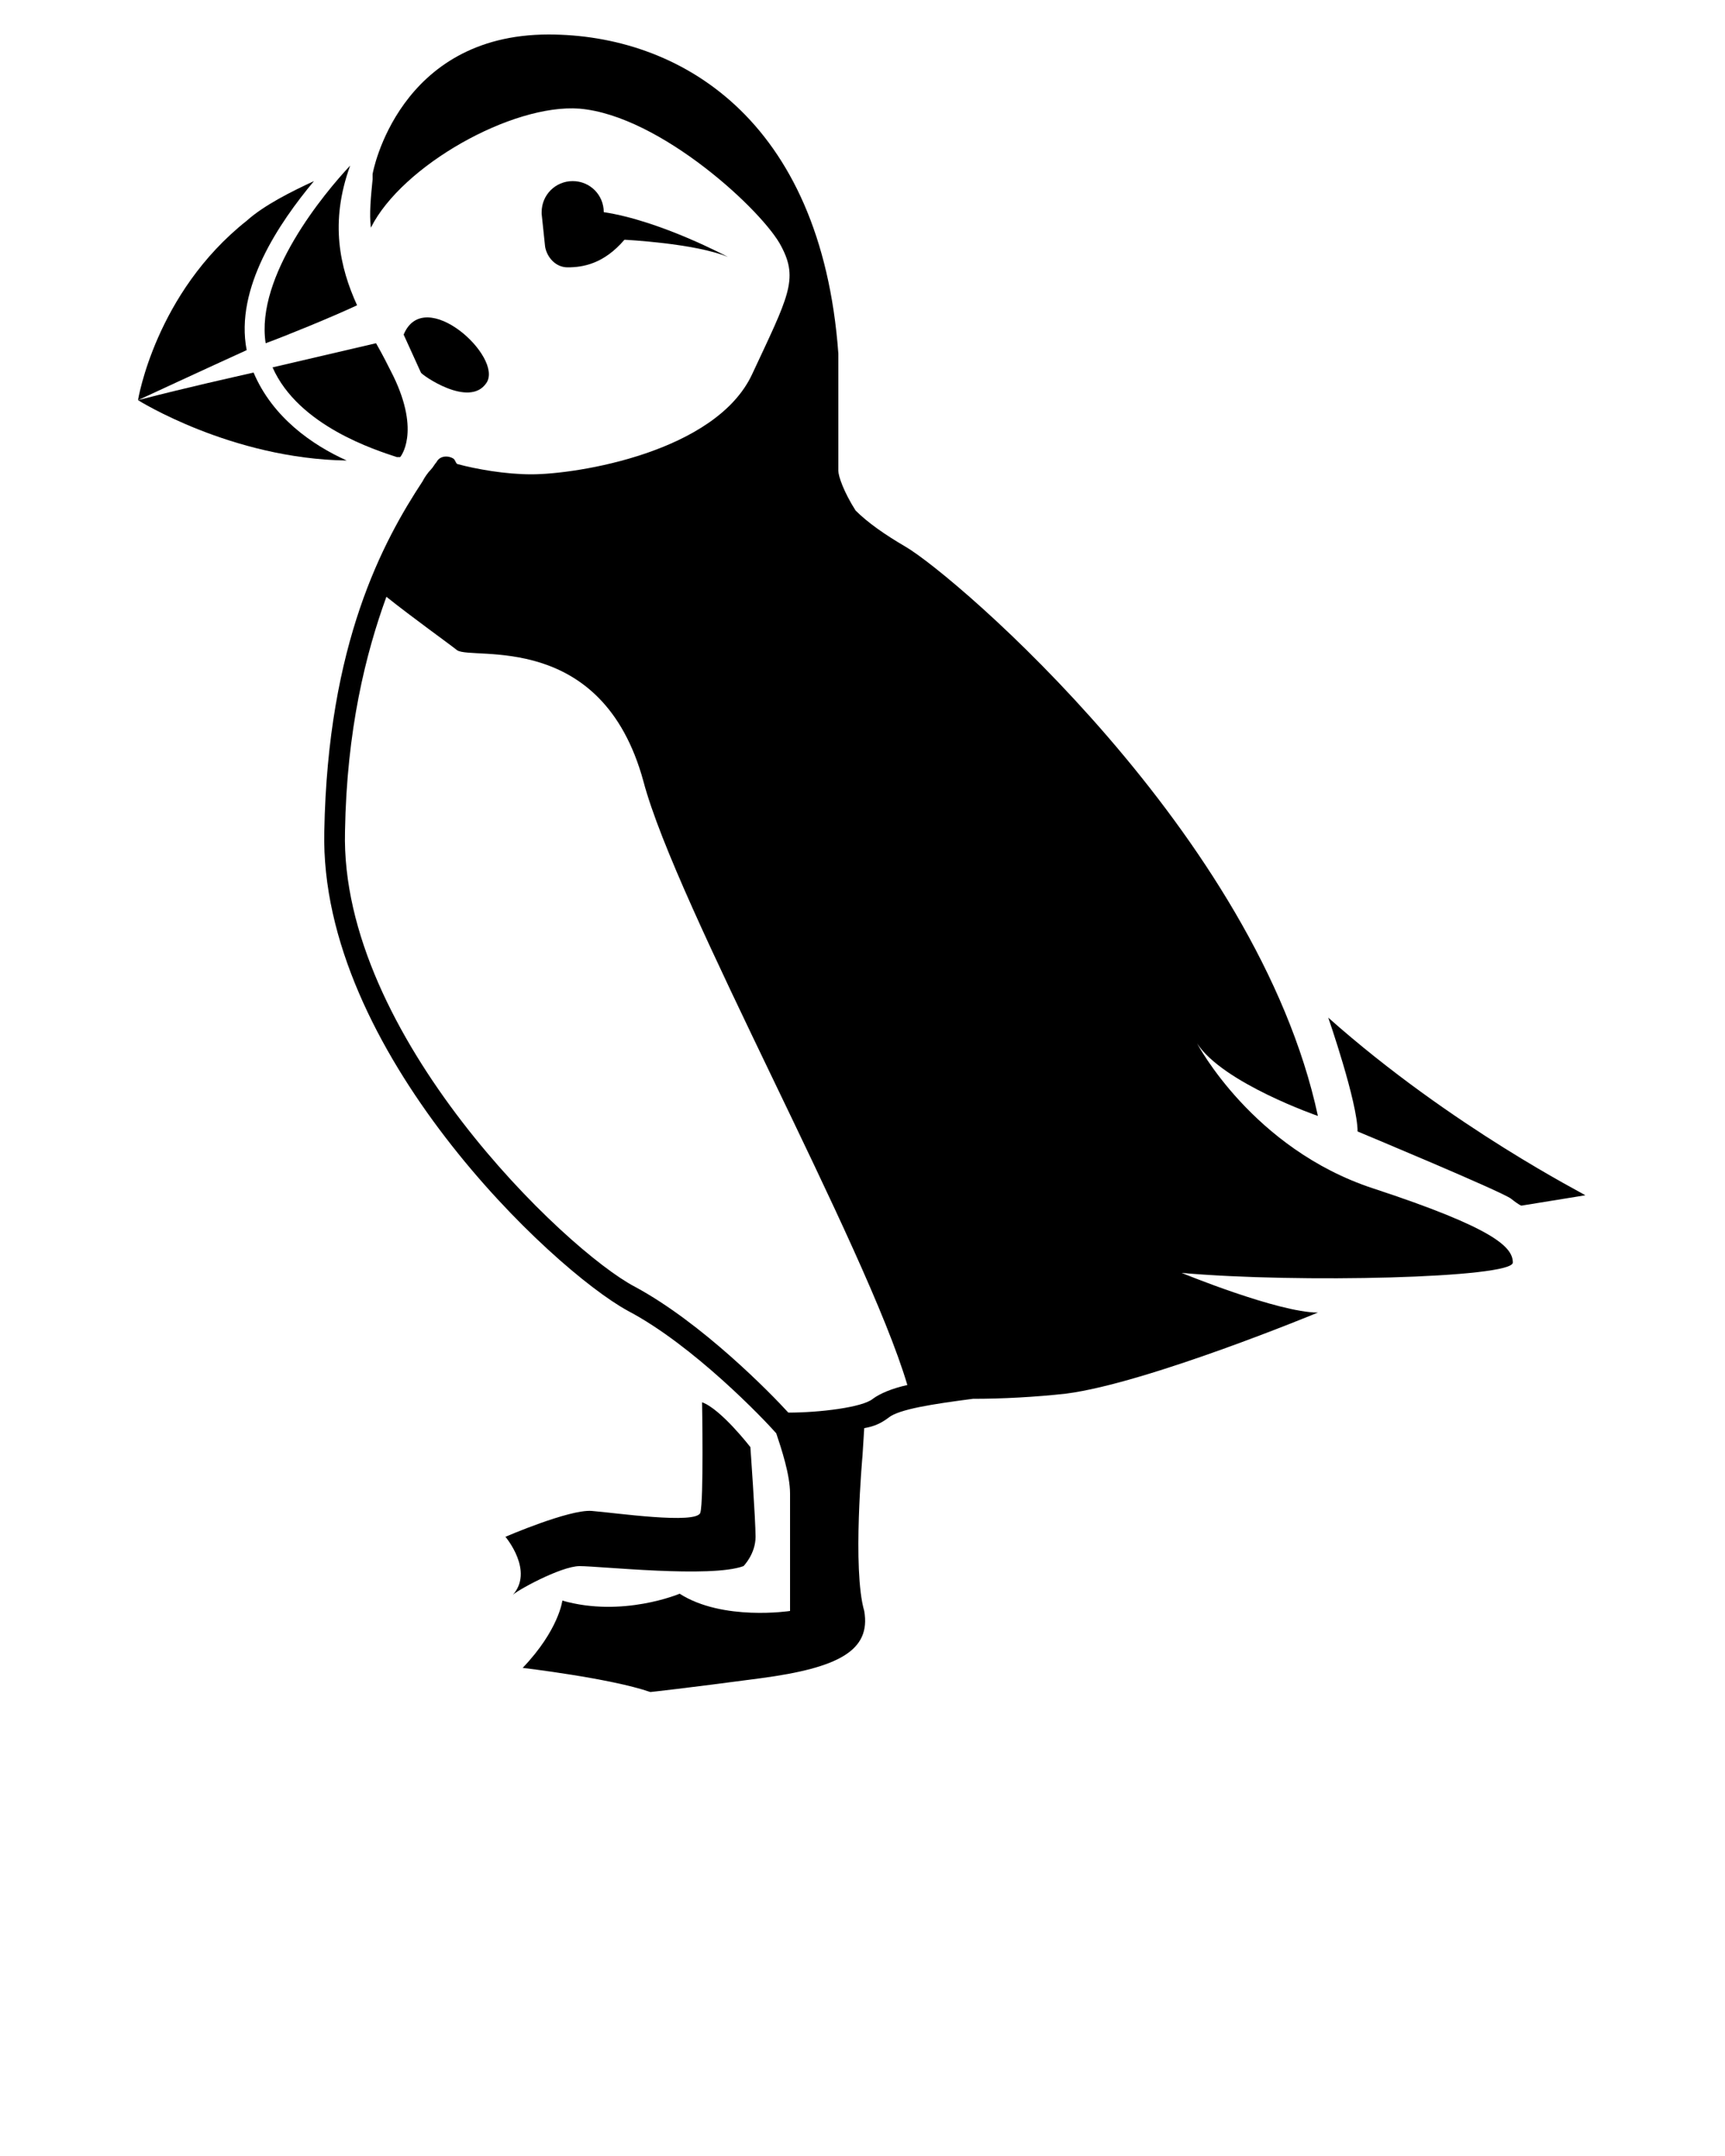 <svg xmlns="http://www.w3.org/2000/svg" xmlns:xlink="http://www.w3.org/1999/xlink" version="1.1" x="0px" y="0px" viewBox="0 0 100 125" style="enable-background:new 0 0 100 100;" xml:space="preserve"><g><path d="M79.6,68.9c-7-2.3-10.2-8.4-10.2-8.4c1.5,2.3,7,4.2,7,4.2c-3.5-16.3-21-31.3-23.9-33c-1.2-0.7-2.2-1.4-2.9-2.1   c-0.7-1.1-1-2-1-2.3l0-6.8C47.6,6.8,39.3,2,31.8,2c-8.7,0-10.2,8-10.2,8.1c0,0.1,0,0.2,0,0.3c-0.1,1-0.2,2-0.1,2.8   c1.8-3.6,8.2-7.2,12.1-6.9c4.7,0.4,10.7,6,11.7,8c1,1.9,0.4,2.9-1.7,7.4c-2.1,4.5-10.1,5.8-12.8,5.8c-1.5,0-3.2-0.3-4.3-0.6   c-0.1-0.1-0.1-0.2-0.2-0.3c-0.3-0.2-0.8-0.2-1,0.2c-0.1,0.1-0.2,0.3-0.3,0.4c-0.2,0.2-0.4,0.5-0.5,0.7c-2.3,3.5-5.5,9.4-5.7,20.3   c-0.3,12.7,13.2,25.4,17.6,27.8c3.8,2,7.9,6.3,8.6,7.1c0.3,0.9,0.8,2.4,0.8,3.5c0,1.9,0,6.8,0,6.8s-3.9,0.6-6.4-1   c0,0-3.3,1.4-6.8,0.4c0,0-0.2,1.7-2.3,3.9c0,0,5.1,0.6,7.4,1.4c0,0,1.9-0.2,6.4-0.8s6.4-1.6,6-3.9C49.4,91,50,84.4,50,84.4l0.1-1.6   c0.6-0.1,1-0.3,1.4-0.6c0.6-0.5,2.6-0.8,4.9-1.1c1.7,0,3.6-0.1,5.4-0.3c4.7-0.6,14.6-4.7,14.6-4.7c-2.3,0-7.9-2.3-7.9-2.3   c6.7,0.6,19.2,0.3,19.2-0.6S86.6,71.2,79.6,68.9z M50.6,81.1c-0.6,0.5-3.1,0.8-4.9,0.8c-1-1.1-5-5.2-8.9-7.3   c-4-2.1-17.1-14.6-16.8-26.4c0.1-5.9,1.2-10.3,2.4-13.6c1.5,1.2,3.6,2.7,4.1,3.1c0.9,0.6,8.4-1.2,10.8,7.6   c1.9,7.2,12.9,26.9,15.3,35C51.7,80.5,51,80.8,50.6,81.1z"/><path d="M28.2,22.2c1-1.5-3.6-5.7-4.8-2.8l1,2.2C24.4,21.7,27.2,23.7,28.2,22.2z"/><path d="M31.6,14.3c0.1,0.6,0.6,1.2,1.3,1.2c0.9,0,2.1-0.2,3.3-1.6c0,0,4.1,0.2,6,1c0,0-3.9-2.1-7.2-2.6c0,0,0,0,0,0   c0-1-0.8-1.8-1.8-1.8c-1,0-1.8,0.8-1.8,1.8c0,0.1,0,0.1,0,0.1c0,0,0,0,0,0L31.6,14.3z"/><path d="M77,59c0,0,1.7,4.9,1.7,6.6c0,0,8.4,3.5,8.9,3.9s0.6,0.4,0.6,0.4l3.7-0.6C92,69.3,84.2,65.4,77,59z"/><path d="M33.6,90.8c1.2,0,7.6,0.7,9.5,0c0,0,0.7-0.7,0.7-1.7s-0.3-5.2-0.3-5.2s-1.7-2.2-2.8-2.6c0,0,0.1,5.7-0.1,6.4s-5,0-6.3-0.1   s-5,1.5-5,1.5s1.7,2,0.4,3.4C29.8,92.3,32.5,90.8,33.6,90.8z"/><path d="M21.8,19.9l-6,1.4l0,0c1.5,3.4,6,4.8,7.2,5.2c0.1,0,0.1,0,0.2,0c0,0,1.2-1.4-0.4-4.7C22.5,21.2,22.2,20.6,21.8,19.9z"/><path d="M15.4,19.9c1.1-0.4,3.8-1.5,5.3-2.2c-1-2.2-1.6-4.8-0.4-8.1C18.8,11.2,14.8,16,15.4,19.9z"/><path d="M14.7,21.6c-1.3,0.3-3.6,0.8-6.7,1.6c0,0,5.4,3.4,12.1,3.5C18.1,25.8,15.8,24.2,14.7,21.6z"/><path d="M18.2,10.5c-1.3,0.6-2.9,1.4-3.9,2.3C9,17,8,23.2,8,23.2s4.1-1.9,6.3-2.9C13.6,16.7,16.2,12.9,18.2,10.5z"/></g></svg>
